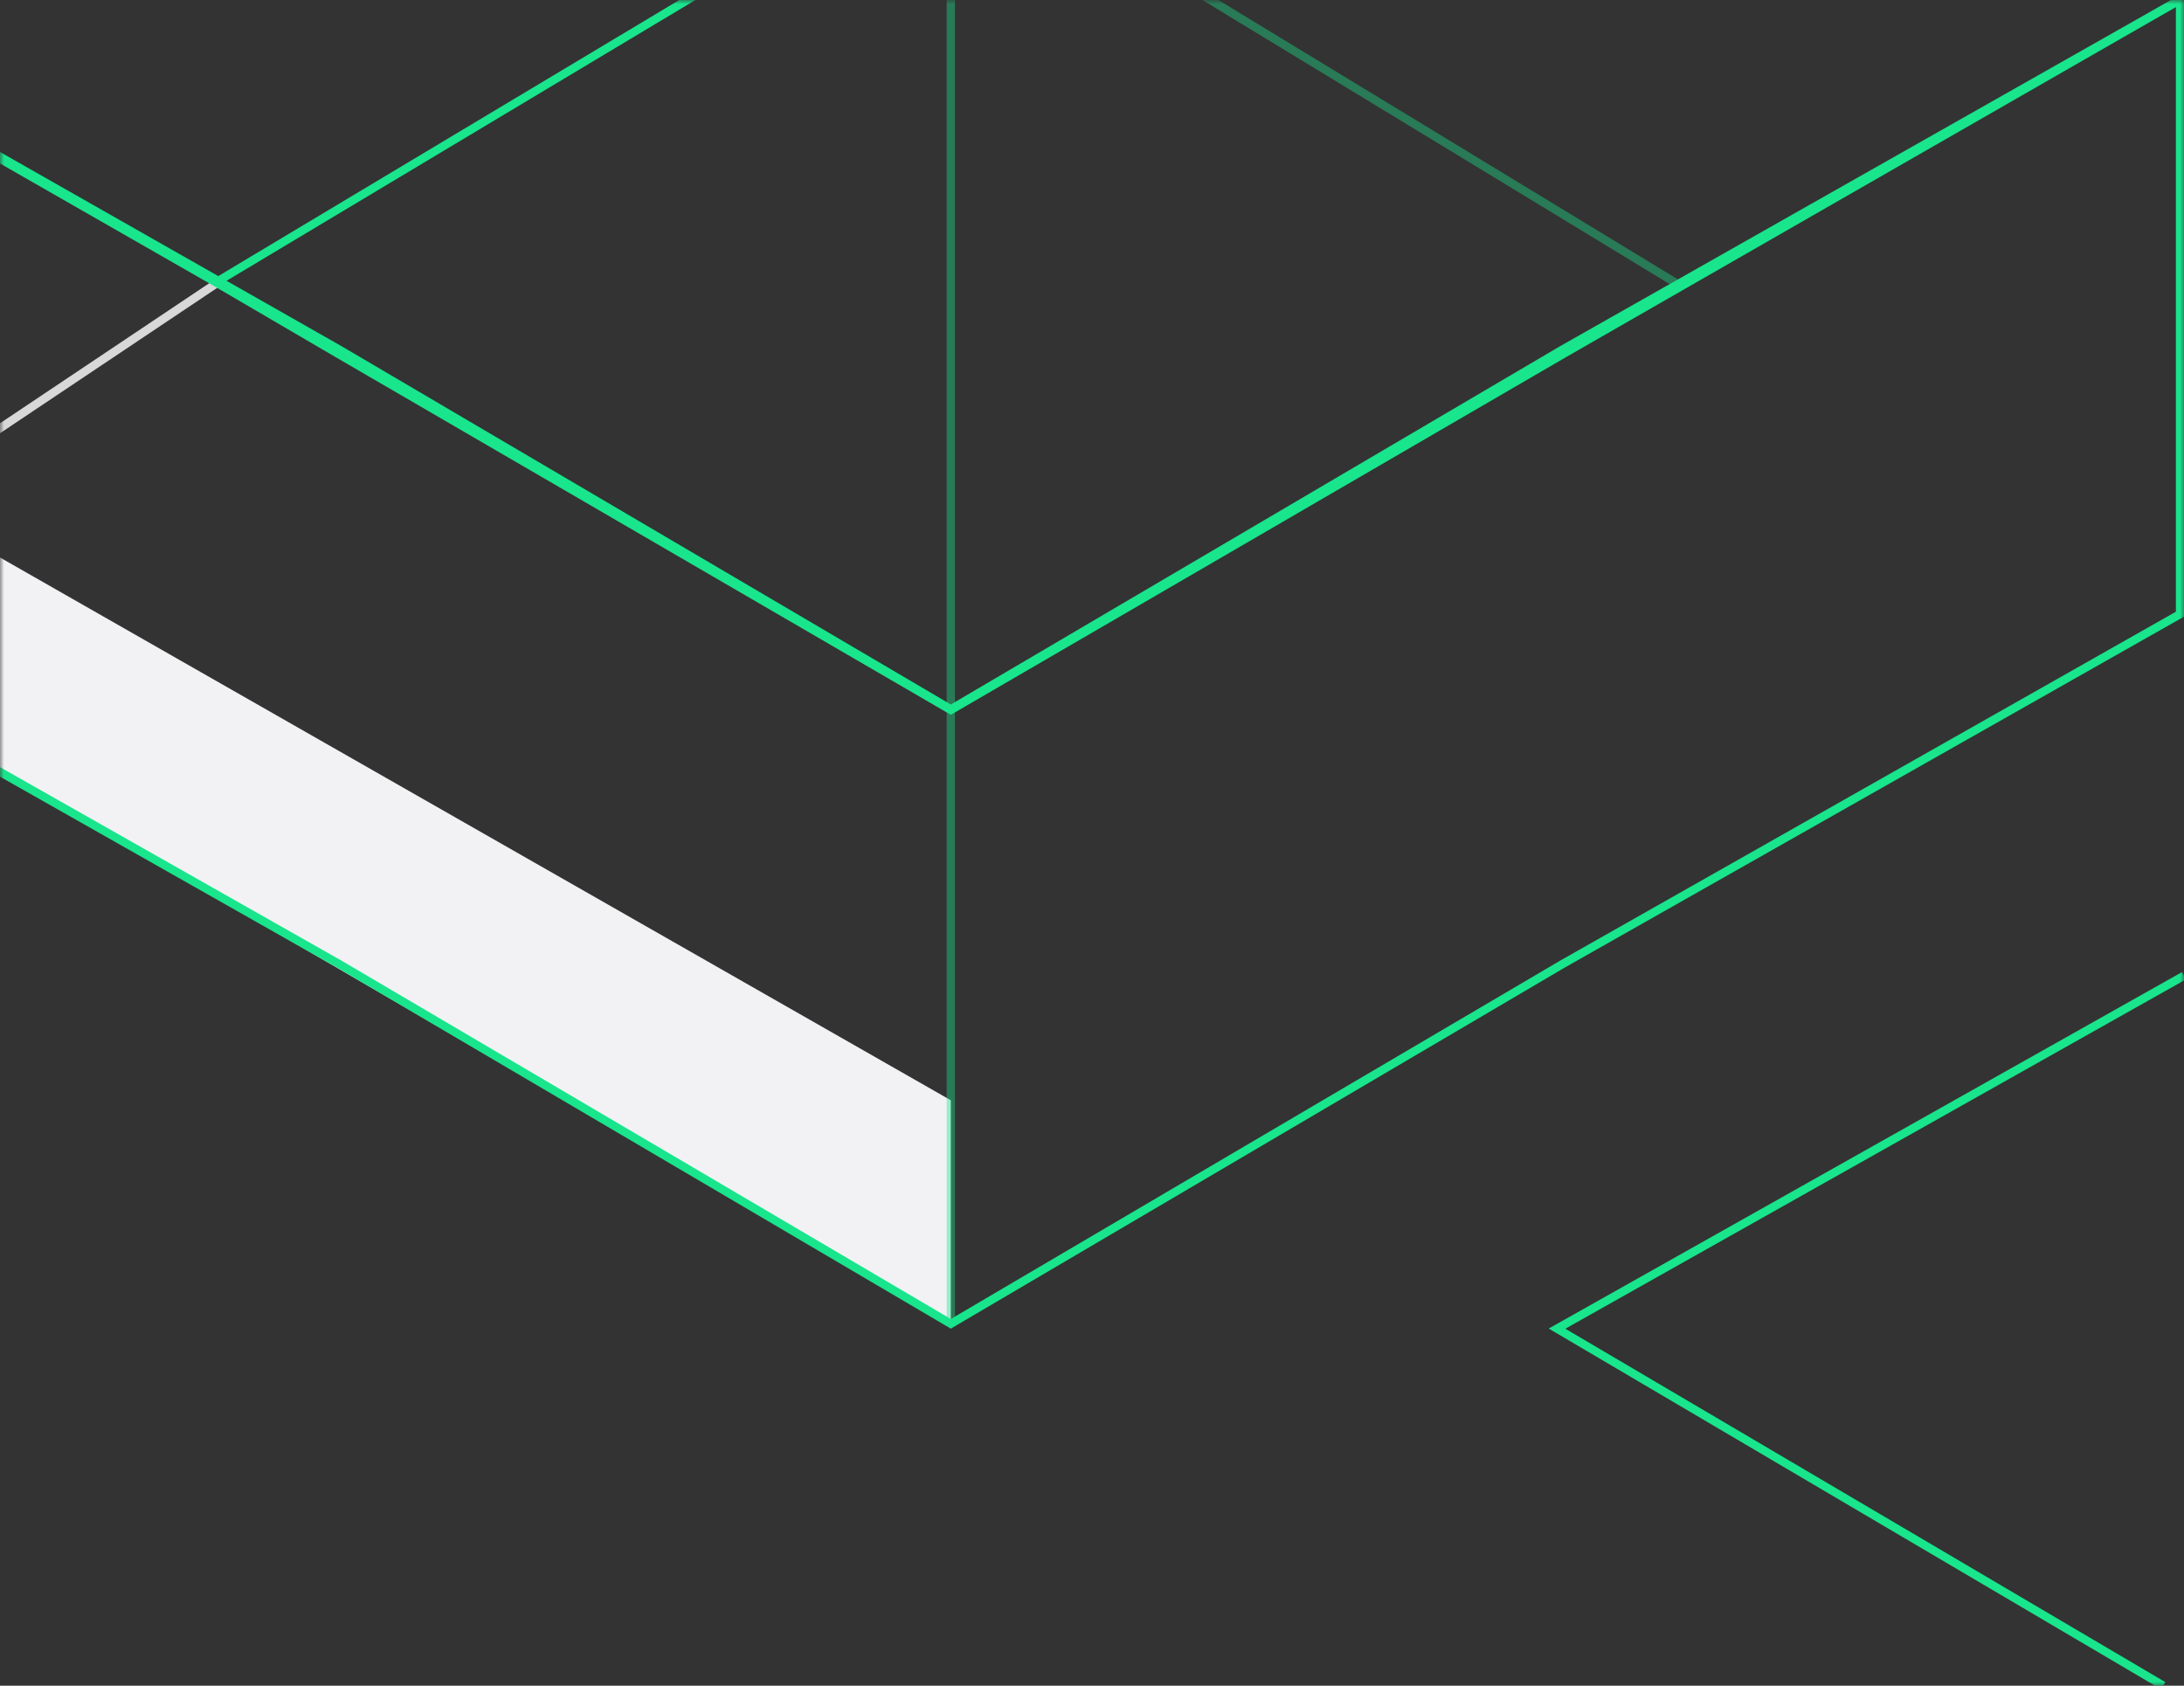 <svg width="263" height="203" viewBox="0 0 263 203" fill="none" xmlns="http://www.w3.org/2000/svg">
<rect x="0" y="0" width="263" height="203" fill="#333333" stroke="none"/>
<mask id="mask0_15_188" style="mask-type:alpha" maskUnits="userSpaceOnUse" x="0" y="0" width="263" height="203">
<rect x="263" y="203" width="263" height="203" transform="rotate(-180 263 203)" fill="#D9D9D9"/>
</mask>
<g mask="url(#mask0_15_188)">
<path d="M-33.5 74L27 33.5" stroke="#D8D8D8"/>
<path d="M-12.5 60L114.5 132.5L114.5 159.5L-33.5 73.5L-12.5 60Z" fill="#F2F2F4"/>
<path d="M40.837 42.096L40.831 42.093L-32.833 0.209L-32.833 -85.5L-32.833 -85.504L-33.521 -170.96L40.83 -213.092L40.837 -213.096L114.5 -256.42L188.163 -213.096L188.17 -213.092L262.521 -170.96L261.833 -85.504L261.833 -85.496L262.521 -0.04L188.17 42.092L188.17 42.092L188.163 42.096L114.5 85.42L40.837 42.096Z" stroke="#19E58C"/>
<path opacity="0.4" d="M114.5 159.5L114.5 -239.5" stroke="#19E58C"/>
<path opacity="0.4" d="M114.5 -19L202.5 34.5" stroke="#19E58C"/>
<path d="M-32.5 0.5L26 34M262.5 0L188.416 42.527L114.5 85.5L40.584 42.527L26 34M26 34L114.5 -19" stroke="#19E58C"/>
<path d="M40.837 116.096L40.83 116.092L-33.521 73.96L-32.833 -11.496L-32.833 -11.504L-33.521 -96.96L40.83 -139.092L40.837 -139.096L114.5 -182.42L188.163 -139.096L188.17 -139.092L262.523 -96.959L262.523 -10.5L262.523 73.959L188.17 116.092L188.17 116.092L188.163 116.096L114.5 159.42L40.837 116.096Z" stroke="#19E58C"/>
<path d="M260.5 203L187.5 160L263 117.5" stroke="#19E58C"/>
</g>
</svg>
